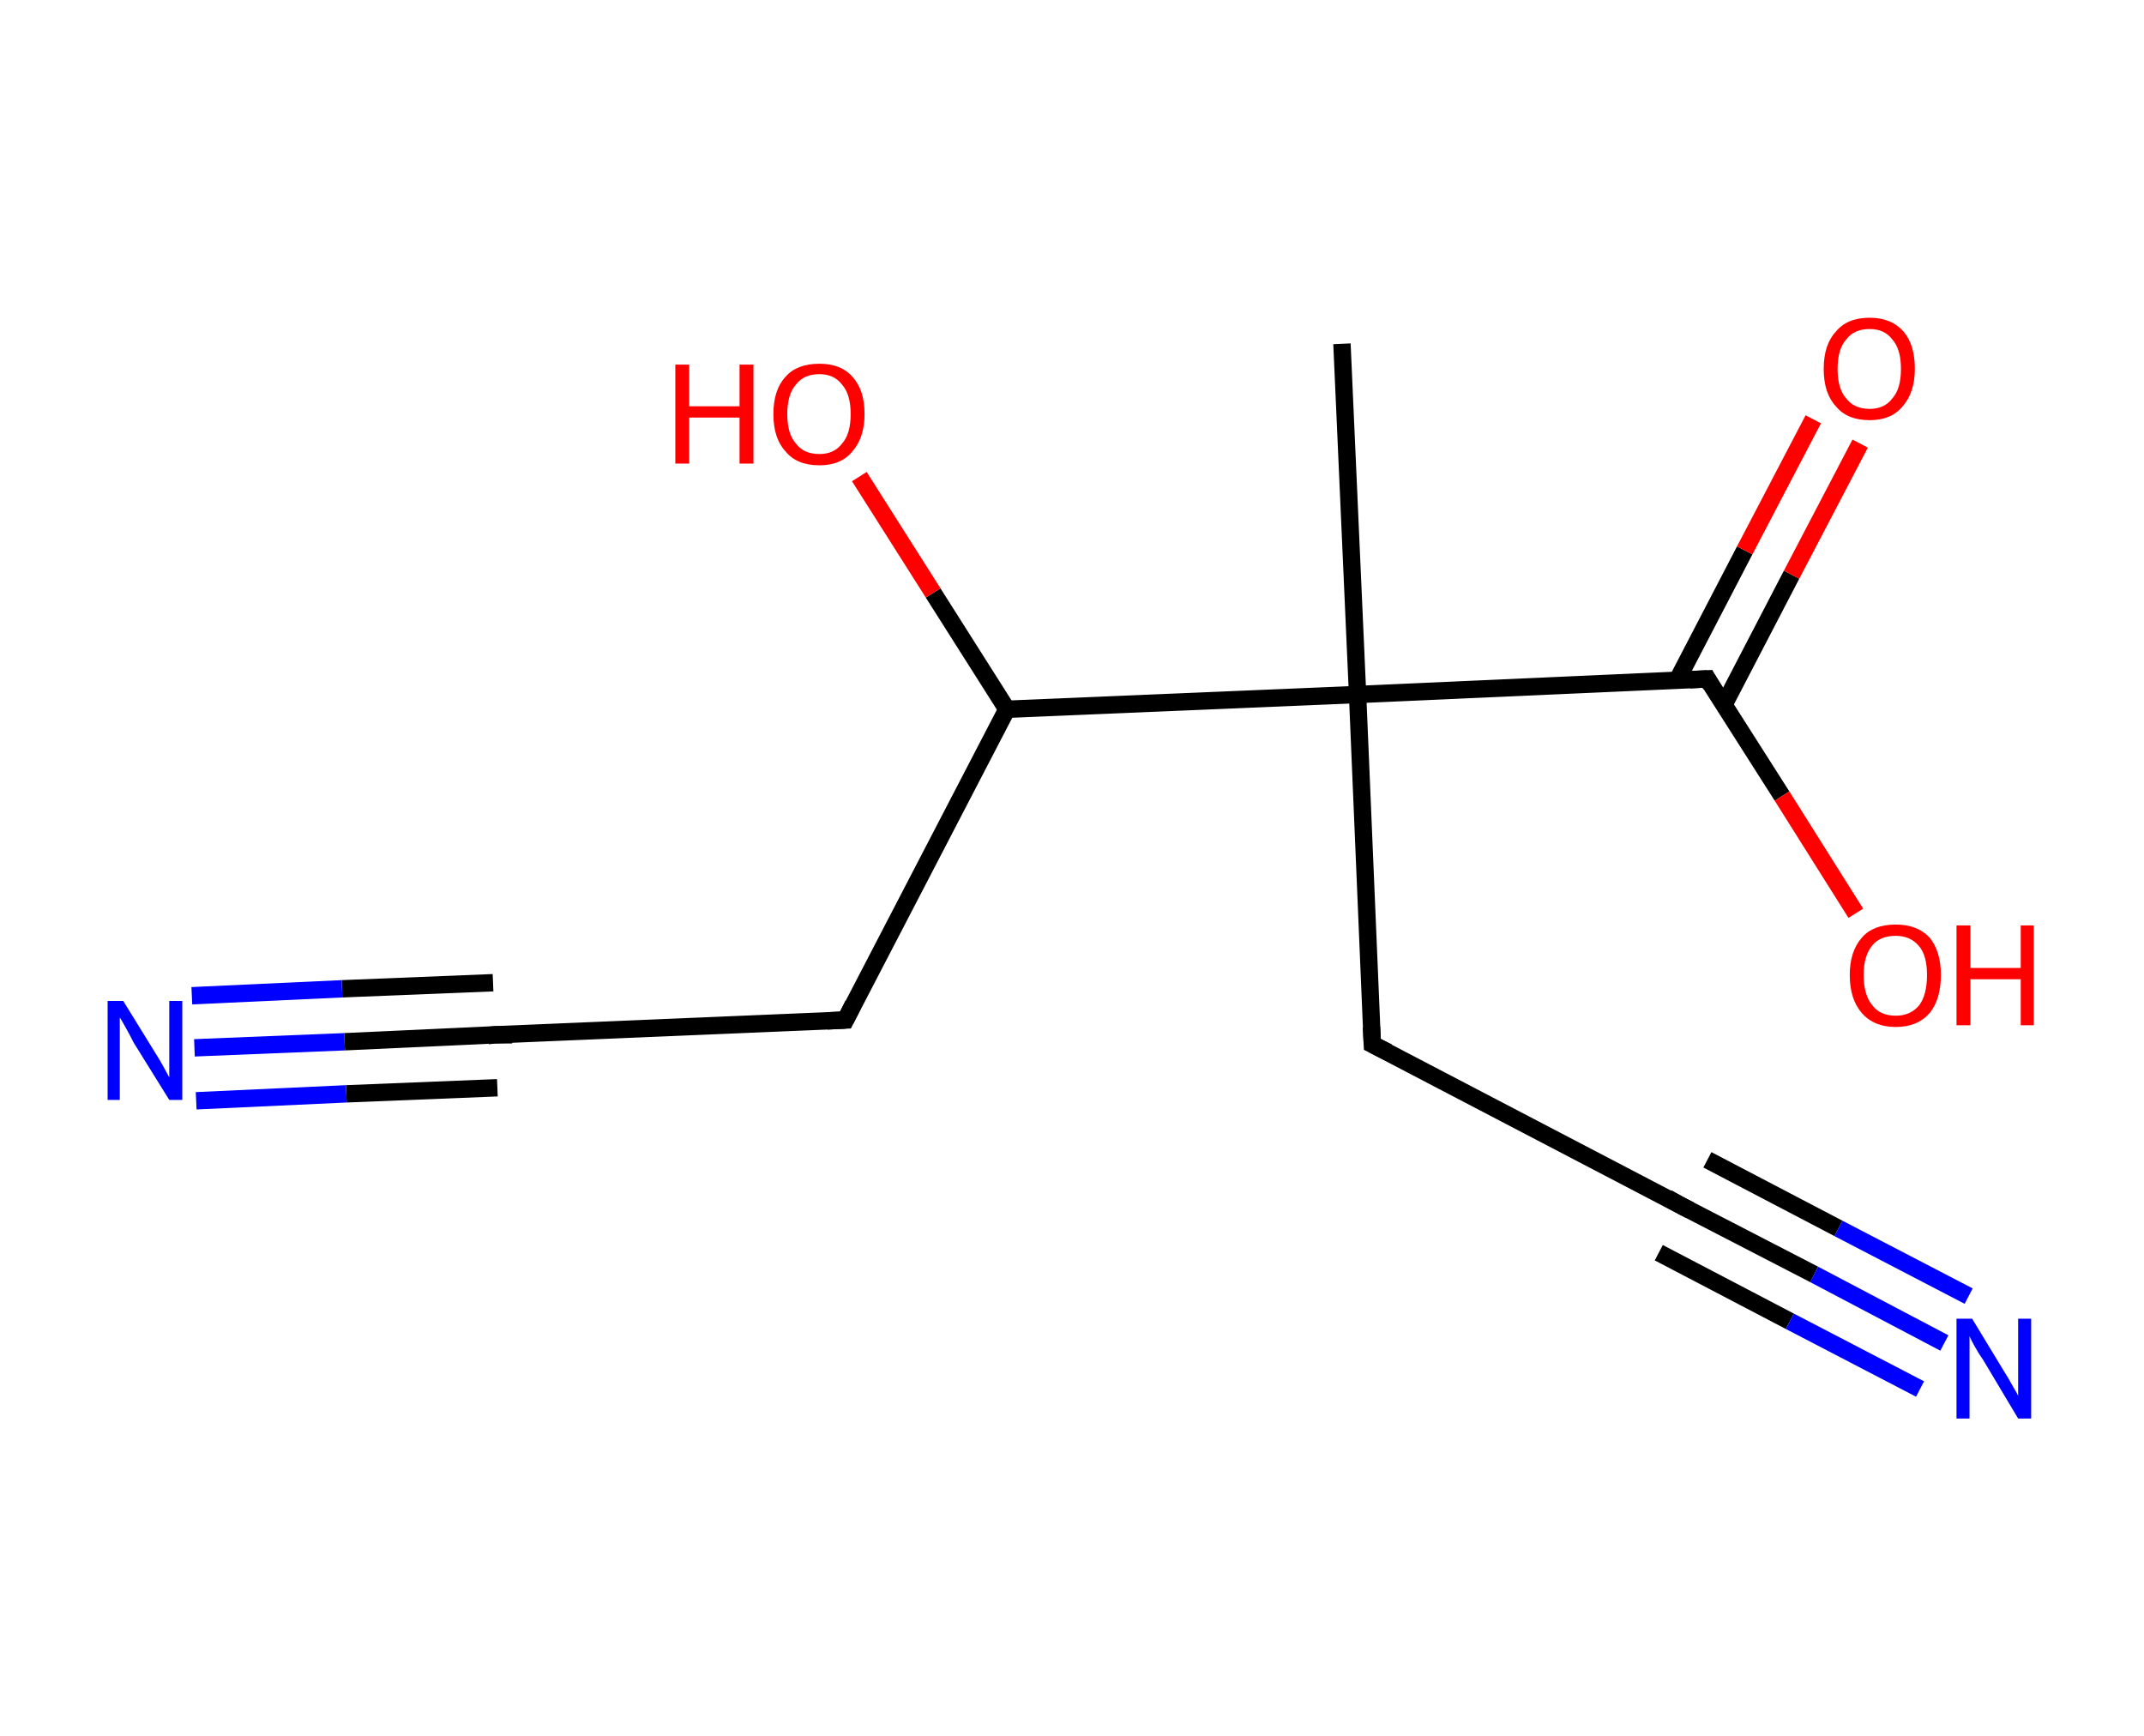 <?xml version='1.0' encoding='ASCII' standalone='yes'?>
<svg xmlns="http://www.w3.org/2000/svg" xmlns:rdkit="http://www.rdkit.org/xml" xmlns:xlink="http://www.w3.org/1999/xlink" version="1.1" baseProfile="full" xml:space="preserve" width="247px" height="200px" viewBox="0 0 247 200">
<!-- END OF HEADER -->
<rect style="opacity:1.0;fill:#FFFFFF;stroke:none" width="247.0" height="200.0" x="0.0" y="0.0"> </rect>
<path class="bond-0 atom-0 atom-1" d="M 154.6,39.6 L 156.4,80.0" style="fill:none;fill-rule:evenodd;stroke:#000000;stroke-width:2.0px;stroke-linecap:butt;stroke-linejoin:miter;stroke-opacity:1"/>
<path class="bond-1 atom-1 atom-2" d="M 156.4,80.0 L 158.1,120.3" style="fill:none;fill-rule:evenodd;stroke:#000000;stroke-width:2.0px;stroke-linecap:butt;stroke-linejoin:miter;stroke-opacity:1"/>
<path class="bond-2 atom-2 atom-3" d="M 158.1,120.3 L 193.9,139.0" style="fill:none;fill-rule:evenodd;stroke:#000000;stroke-width:2.0px;stroke-linecap:butt;stroke-linejoin:miter;stroke-opacity:1"/>
<path class="bond-3 atom-3 atom-4" d="M 193.9,139.0 L 209.0,146.8" style="fill:none;fill-rule:evenodd;stroke:#000000;stroke-width:2.0px;stroke-linecap:butt;stroke-linejoin:miter;stroke-opacity:1"/>
<path class="bond-3 atom-3 atom-4" d="M 209.0,146.8 L 224.0,154.7" style="fill:none;fill-rule:evenodd;stroke:#0000FF;stroke-width:2.0px;stroke-linecap:butt;stroke-linejoin:miter;stroke-opacity:1"/>
<path class="bond-3 atom-3 atom-4" d="M 196.7,133.6 L 211.8,141.5" style="fill:none;fill-rule:evenodd;stroke:#000000;stroke-width:2.0px;stroke-linecap:butt;stroke-linejoin:miter;stroke-opacity:1"/>
<path class="bond-3 atom-3 atom-4" d="M 211.8,141.5 L 226.8,149.3" style="fill:none;fill-rule:evenodd;stroke:#0000FF;stroke-width:2.0px;stroke-linecap:butt;stroke-linejoin:miter;stroke-opacity:1"/>
<path class="bond-3 atom-3 atom-4" d="M 191.1,144.3 L 206.2,152.2" style="fill:none;fill-rule:evenodd;stroke:#000000;stroke-width:2.0px;stroke-linecap:butt;stroke-linejoin:miter;stroke-opacity:1"/>
<path class="bond-3 atom-3 atom-4" d="M 206.2,152.2 L 221.2,160.0" style="fill:none;fill-rule:evenodd;stroke:#0000FF;stroke-width:2.0px;stroke-linecap:butt;stroke-linejoin:miter;stroke-opacity:1"/>
<path class="bond-4 atom-1 atom-5" d="M 156.4,80.0 L 196.7,78.2" style="fill:none;fill-rule:evenodd;stroke:#000000;stroke-width:2.0px;stroke-linecap:butt;stroke-linejoin:miter;stroke-opacity:1"/>
<path class="bond-5 atom-5 atom-6" d="M 198.6,81.2 L 206.4,66.2" style="fill:none;fill-rule:evenodd;stroke:#000000;stroke-width:2.0px;stroke-linecap:butt;stroke-linejoin:miter;stroke-opacity:1"/>
<path class="bond-5 atom-5 atom-6" d="M 206.4,66.2 L 214.3,51.1" style="fill:none;fill-rule:evenodd;stroke:#FF0000;stroke-width:2.0px;stroke-linecap:butt;stroke-linejoin:miter;stroke-opacity:1"/>
<path class="bond-5 atom-5 atom-6" d="M 193.2,78.4 L 201.0,63.4" style="fill:none;fill-rule:evenodd;stroke:#000000;stroke-width:2.0px;stroke-linecap:butt;stroke-linejoin:miter;stroke-opacity:1"/>
<path class="bond-5 atom-5 atom-6" d="M 201.0,63.4 L 208.9,48.3" style="fill:none;fill-rule:evenodd;stroke:#FF0000;stroke-width:2.0px;stroke-linecap:butt;stroke-linejoin:miter;stroke-opacity:1"/>
<path class="bond-6 atom-5 atom-7" d="M 196.7,78.2 L 205.3,91.7" style="fill:none;fill-rule:evenodd;stroke:#000000;stroke-width:2.0px;stroke-linecap:butt;stroke-linejoin:miter;stroke-opacity:1"/>
<path class="bond-6 atom-5 atom-7" d="M 205.3,91.7 L 213.8,105.2" style="fill:none;fill-rule:evenodd;stroke:#FF0000;stroke-width:2.0px;stroke-linecap:butt;stroke-linejoin:miter;stroke-opacity:1"/>
<path class="bond-7 atom-1 atom-8" d="M 156.4,80.0 L 116.0,81.7" style="fill:none;fill-rule:evenodd;stroke:#000000;stroke-width:2.0px;stroke-linecap:butt;stroke-linejoin:miter;stroke-opacity:1"/>
<path class="bond-8 atom-8 atom-9" d="M 116.0,81.7 L 107.5,68.3" style="fill:none;fill-rule:evenodd;stroke:#000000;stroke-width:2.0px;stroke-linecap:butt;stroke-linejoin:miter;stroke-opacity:1"/>
<path class="bond-8 atom-8 atom-9" d="M 107.5,68.3 L 99.0,54.9" style="fill:none;fill-rule:evenodd;stroke:#FF0000;stroke-width:2.0px;stroke-linecap:butt;stroke-linejoin:miter;stroke-opacity:1"/>
<path class="bond-9 atom-8 atom-10" d="M 116.0,81.7 L 97.4,117.5" style="fill:none;fill-rule:evenodd;stroke:#000000;stroke-width:2.0px;stroke-linecap:butt;stroke-linejoin:miter;stroke-opacity:1"/>
<path class="bond-10 atom-10 atom-11" d="M 97.4,117.5 L 57.0,119.2" style="fill:none;fill-rule:evenodd;stroke:#000000;stroke-width:2.0px;stroke-linecap:butt;stroke-linejoin:miter;stroke-opacity:1"/>
<path class="bond-11 atom-11 atom-12" d="M 57.0,119.2 L 39.7,120.0" style="fill:none;fill-rule:evenodd;stroke:#000000;stroke-width:2.0px;stroke-linecap:butt;stroke-linejoin:miter;stroke-opacity:1"/>
<path class="bond-11 atom-11 atom-12" d="M 39.7,120.0 L 22.4,120.7" style="fill:none;fill-rule:evenodd;stroke:#0000FF;stroke-width:2.0px;stroke-linecap:butt;stroke-linejoin:miter;stroke-opacity:1"/>
<path class="bond-11 atom-11 atom-12" d="M 57.3,125.3 L 39.9,126.0" style="fill:none;fill-rule:evenodd;stroke:#000000;stroke-width:2.0px;stroke-linecap:butt;stroke-linejoin:miter;stroke-opacity:1"/>
<path class="bond-11 atom-11 atom-12" d="M 39.9,126.0 L 22.6,126.8" style="fill:none;fill-rule:evenodd;stroke:#0000FF;stroke-width:2.0px;stroke-linecap:butt;stroke-linejoin:miter;stroke-opacity:1"/>
<path class="bond-11 atom-11 atom-12" d="M 56.8,113.2 L 39.4,113.9" style="fill:none;fill-rule:evenodd;stroke:#000000;stroke-width:2.0px;stroke-linecap:butt;stroke-linejoin:miter;stroke-opacity:1"/>
<path class="bond-11 atom-11 atom-12" d="M 39.4,113.9 L 22.1,114.7" style="fill:none;fill-rule:evenodd;stroke:#0000FF;stroke-width:2.0px;stroke-linecap:butt;stroke-linejoin:miter;stroke-opacity:1"/>
<path d="M 158.0,118.3 L 158.1,120.3 L 159.9,121.2" style="fill:none;stroke:#000000;stroke-width:2.0px;stroke-linecap:butt;stroke-linejoin:miter;stroke-opacity:1;"/>
<path d="M 192.1,138.0 L 193.9,139.0 L 194.7,139.4" style="fill:none;stroke:#000000;stroke-width:2.0px;stroke-linecap:butt;stroke-linejoin:miter;stroke-opacity:1;"/>
<path d="M 194.7,78.3 L 196.7,78.2 L 197.1,78.9" style="fill:none;stroke:#000000;stroke-width:2.0px;stroke-linecap:butt;stroke-linejoin:miter;stroke-opacity:1;"/>
<path d="M 98.3,115.7 L 97.4,117.5 L 95.3,117.6" style="fill:none;stroke:#000000;stroke-width:2.0px;stroke-linecap:butt;stroke-linejoin:miter;stroke-opacity:1;"/>
<path d="M 59.0,119.2 L 57.0,119.2 L 56.2,119.3" style="fill:none;stroke:#000000;stroke-width:2.0px;stroke-linecap:butt;stroke-linejoin:miter;stroke-opacity:1;"/>
<path class="atom-4" d="M 227.2 151.9 L 230.9 158.0 Q 231.3 158.6, 231.9 159.7 Q 232.5 160.7, 232.5 160.8 L 232.5 151.9 L 234.0 151.9 L 234.0 163.4 L 232.5 163.4 L 228.5 156.7 Q 228.0 156.0, 227.5 155.1 Q 227.0 154.2, 226.9 153.9 L 226.9 163.4 L 225.4 163.4 L 225.4 151.9 L 227.2 151.9 " fill="#0000FF"/>
<path class="atom-6" d="M 210.1 42.5 Q 210.1 39.7, 211.5 38.2 Q 212.8 36.6, 215.4 36.6 Q 217.9 36.6, 219.3 38.2 Q 220.6 39.7, 220.6 42.5 Q 220.6 45.2, 219.2 46.8 Q 217.9 48.4, 215.4 48.4 Q 212.8 48.4, 211.5 46.8 Q 210.1 45.3, 210.1 42.5 M 215.4 47.1 Q 217.1 47.1, 218.0 45.9 Q 219.0 44.8, 219.0 42.5 Q 219.0 40.2, 218.0 39.1 Q 217.1 37.9, 215.4 37.9 Q 213.6 37.9, 212.7 39.1 Q 211.7 40.2, 211.7 42.5 Q 211.7 44.8, 212.7 45.9 Q 213.6 47.1, 215.4 47.1 " fill="#FF0000"/>
<path class="atom-7" d="M 213.1 112.3 Q 213.1 109.6, 214.5 108.0 Q 215.8 106.5, 218.4 106.5 Q 220.9 106.5, 222.3 108.0 Q 223.6 109.6, 223.6 112.3 Q 223.6 115.1, 222.3 116.7 Q 220.9 118.3, 218.4 118.3 Q 215.9 118.3, 214.5 116.7 Q 213.1 115.1, 213.1 112.3 M 218.4 117.0 Q 220.1 117.0, 221.1 115.8 Q 222.0 114.6, 222.0 112.3 Q 222.0 110.1, 221.1 109.0 Q 220.1 107.8, 218.4 107.8 Q 216.6 107.8, 215.7 108.9 Q 214.7 110.1, 214.7 112.3 Q 214.7 114.6, 215.7 115.8 Q 216.6 117.0, 218.4 117.0 " fill="#FF0000"/>
<path class="atom-7" d="M 225.4 106.6 L 227.0 106.6 L 227.0 111.5 L 232.8 111.5 L 232.8 106.6 L 234.3 106.6 L 234.3 118.1 L 232.8 118.1 L 232.8 112.8 L 227.0 112.8 L 227.0 118.1 L 225.4 118.1 L 225.4 106.6 " fill="#FF0000"/>
<path class="atom-9" d="M 77.8 42.0 L 79.4 42.0 L 79.4 46.8 L 85.2 46.8 L 85.2 42.0 L 86.8 42.0 L 86.8 53.4 L 85.2 53.4 L 85.2 48.1 L 79.4 48.1 L 79.4 53.4 L 77.8 53.4 L 77.8 42.0 " fill="#FF0000"/>
<path class="atom-9" d="M 89.1 47.7 Q 89.1 44.9, 90.5 43.4 Q 91.8 41.9, 94.4 41.9 Q 96.9 41.9, 98.2 43.4 Q 99.6 44.9, 99.6 47.7 Q 99.6 50.4, 98.2 52.0 Q 96.9 53.6, 94.4 53.6 Q 91.8 53.6, 90.5 52.0 Q 89.1 50.5, 89.1 47.7 M 94.4 52.3 Q 96.1 52.3, 97.0 51.1 Q 98.0 50.0, 98.0 47.7 Q 98.0 45.4, 97.0 44.3 Q 96.1 43.1, 94.4 43.1 Q 92.6 43.1, 91.7 44.3 Q 90.7 45.4, 90.7 47.7 Q 90.7 50.0, 91.7 51.1 Q 92.6 52.3, 94.4 52.3 " fill="#FF0000"/>
<path class="atom-12" d="M 14.2 115.3 L 17.9 121.3 Q 18.3 121.9, 18.9 123.0 Q 19.5 124.1, 19.5 124.1 L 19.5 115.3 L 21.0 115.3 L 21.0 126.7 L 19.5 126.7 L 15.4 120.1 Q 15.0 119.3, 14.5 118.4 Q 14.0 117.5, 13.8 117.2 L 13.8 126.7 L 12.4 126.7 L 12.4 115.3 L 14.2 115.3 " fill="#0000FF"/>
</svg>
